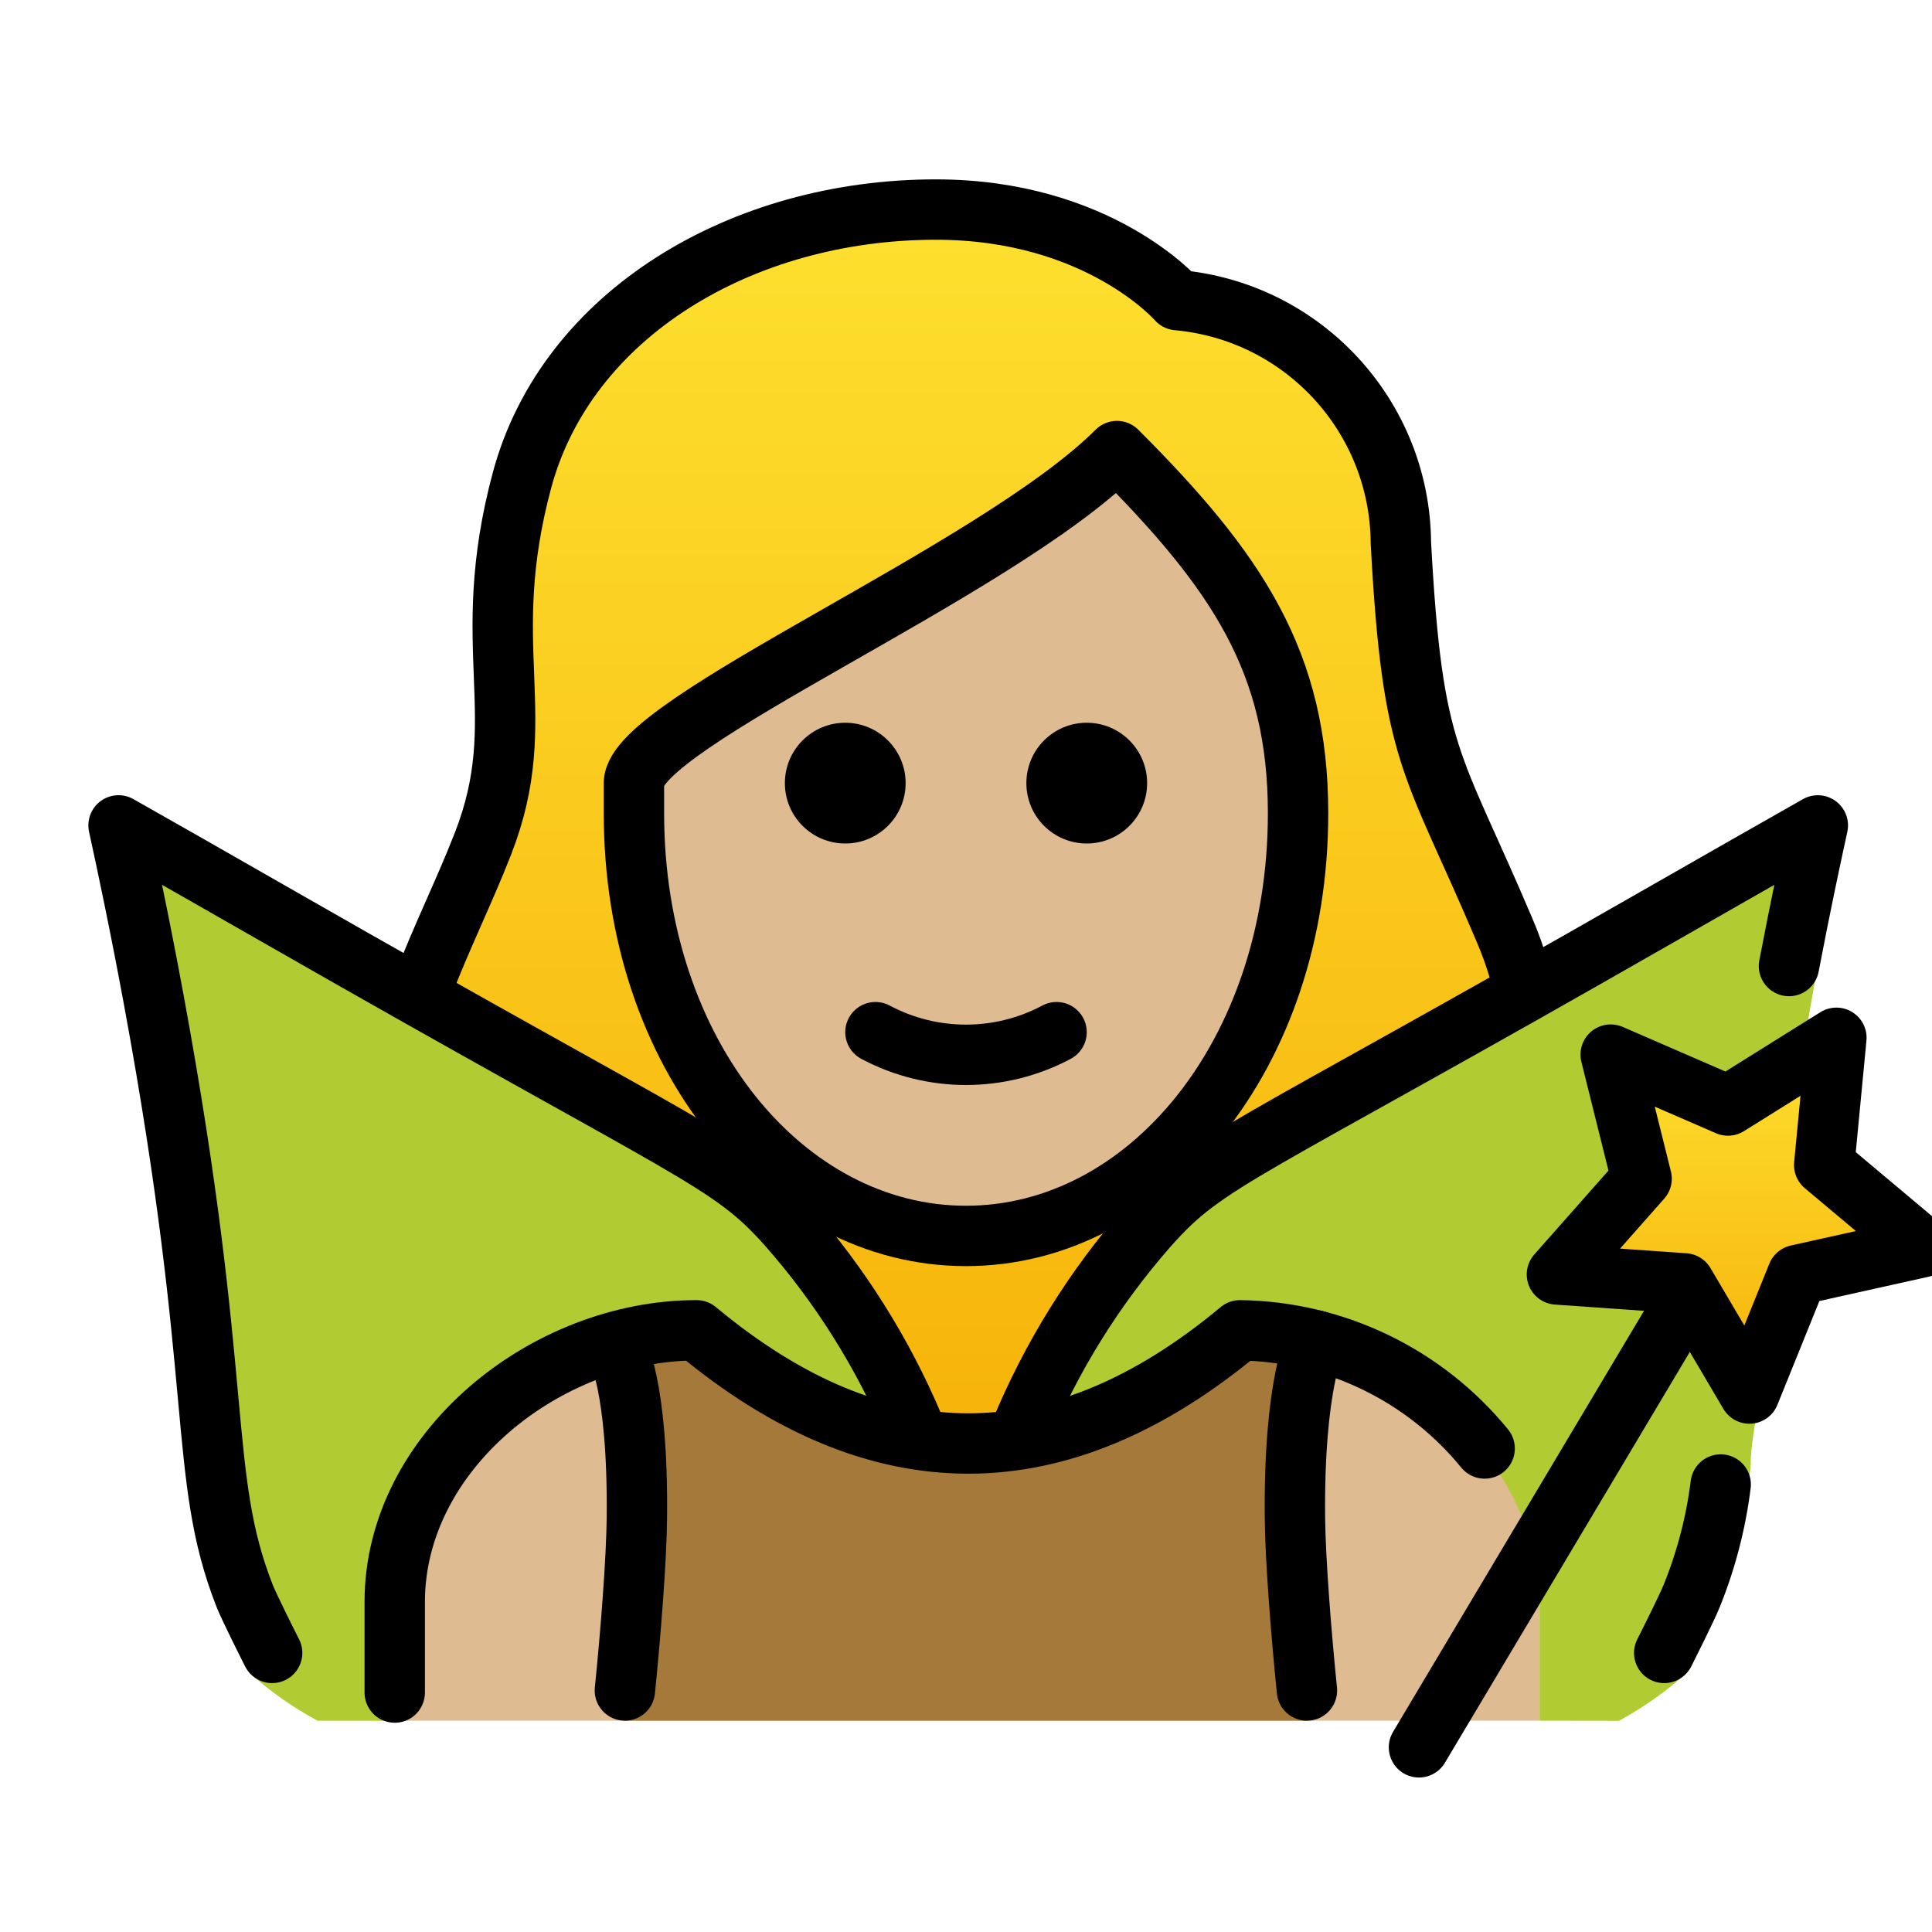 <svg viewBox="4 4 64 64" xmlns="http://www.w3.org/2000/svg">
  <defs>
    <linearGradient id="yellow-gradient" x1="0%" x2="0%" y1="0%" y2="100%">
      <stop offset="0%" style="stop-color:#FDE02F;stop-opacity:1;"/>
      <stop offset="100%" style="stop-color:#F7B209;stop-opacity:1;"/>
    </linearGradient>
  </defs>
  <g id="hair">
    <path d="M18.155,47.378c1.123,1.019,2.339,1.929,3.633,2.719c1.557-1.184,3.414-1.908,5.361-2.09 c6.209,5.013,12.495,5.013,18.7,0c1.514,0.112,2.97,0.635,4.209,1.513c1.053-0.693,2.047-1.472,2.972-2.33 c1.188-0.715,3.125-8.282,0.392-13.025c-0.439-0.853-0.825-1.733-1.157-2.633 c-1.473-3.27-2.023-4.493-2.349-10.524c0.027-3.693-3.794-6.784-7.475-7.093c-0.266-0.018-0.514-0.142-0.689-0.343 c-0.093-0.1-2.408-2.655-7.243-2.655c-6.2,0-11.441,3.382-12.743,8.226c-0.534,2.012-0.725,4.1-0.565,6.176 c0.204,2.019-0.056,4.058-0.761,5.961c-0.248,0.756-0.627,1.463-1.119,2.088 C15.549,37.788,18.347,47.671,18.155,47.378z" fill="url(#yellow-gradient)"/>
  </g>
  <g id="skin">
    <path d="M25.575,29.483v0.957c0,7.649,4.609,13.643,10.494,13.643S46.563,38.09,46.563,30.44 c0-4.653-1.778-7.515-5.284-11.134c-2.83,2.171-5.837,4.101-8.988,5.772 C29.644,26.592,26.035,28.647,25.575,29.483z" fill="#debb90"/>
    <path d="M17,61v-4c0-4.994,5.008-9,10-9c6,5,12,5,18,0c4.994,0,10,4.006,10,9v4" fill="#debb90"/>
  </g>
  <g id="color">
    <path d="M64.221,31.343c-0.28,1.27,0.306,2.992-0.154,5.472c-0.46,2.52-0.669,4.431-1.05,7.761 c-0.67,6.01-1.032,6.952-1.022,7.952c-0.042,1.03-1.508,5.148-1.765,6.146c-0.049,0.18-0.116,0.354-0.2,0.52 c-0.051,0.084-0.107,0.164-0.17,0.24c-0.681,0.607-1.429,1.133-2.23,1.57L55,61v-3.833c0-4.99-4.929-9.004-9.929-9.004 c-2.118,1.904-4.732,3.17-7.54,3.65c0.986-2.687,2.522-5.14,4.51-7.2c1.35-1.35,6.54-4.33,16.87-10.25 C61.13,33.093,62.971,32.043,64.221,31.343z" fill="#B1CC33"/>
    <path d="M34.621,51.813c-2.812-0.475-5.431-1.742-7.55-3.65c-4.99,0-10,4.01-10,9v3.84h-2.55 c-0.805-0.435-1.557-0.962-2.24-1.57c-0.057-0.077-0.111-0.157-0.16-0.24c-0.094-0.162-0.161-0.337-0.2-0.52 c-0.263-0.997-0.417-2.02-0.46-3.05c0.02-1-0.38-4-1.05-10.01c-0.37-3.33-0.85-5.98-1.32-8.5c-0.46-2.48-0.88-4.5-1.16-5.77 c1.24,0.7,3.08,1.75,5.3,3.02c10.33,5.92,15.52,8.9,16.87,10.25c1.891,1.96,3.376,4.274,4.37,6.81L34.621,51.813z" fill="#B1CC33"/>
    <polygon fill="url(#yellow-gradient)" points="61.951,50.163 59.8,46.514 55.575,46.218 58.38,43.045 57.356,38.935 61.241,40.622 64.833,38.378 64.429,42.594 67.673,45.317 63.539,46.236"/>
    <path d="M24.7,61c0.198-1.948,0.383-5.337,0.397-6.69c0.048-4.497-0.797-5.839-0.797-5.839 c0.904-0.262,1.841-0.403,2.777-0.403c6,5,12,5,18,0c0.858,0.012,1.701,0.127,2.514,0.336l0.001,0 c0,0-0.742,1.409-0.694,5.905c0.015,1.353,0.199,4.742,0.397,6.69" fill="#A57939"/>
  </g>
  <g id="line">
    <path d="M54.345,36.233 c-0.139-0.488-0.309-0.966-0.51-1.432c-2.404-5.67-3.042-5.643-3.429-12.822 c-0.032-4.186-3.236-7.663-7.405-8.037c0,0-2.6-3-8-3c-6.432,0-12.23,3.466-13.709,8.966 c-1.5,5.583,0.345,7.834-1.291,12.034c-0.622,1.598-1.396,3.147-1.993,4.729" fill="none" stroke="#000000" stroke-linecap="round" stroke-linejoin="round" stroke-width="2"/>
    <path d="M42,29.942c0,1.105-0.895,2-2,2s-2-0.895-2-2s0.895-2,2-2S42,28.838,42,29.942"/>
    <path d="M34,29.942c0,1.105-0.895,2-2,2c-1.105,0-2-0.895-2-2s0.895-2,2-2 C33.105,27.942,34,28.838,34,29.942"/>
    <path d="M25,30.942c0,8,5,14,11,14s11-6,11-14 c0-5-2-8-6-12c-4,4-16,9-16,11V30.942z" fill="none" stroke="#000000" stroke-linejoin="round" stroke-width="2"/>
    <path d="M33,38.192 c1.875,1,4.125,1,6,0" fill="none" stroke="#000000" stroke-linecap="round" stroke-linejoin="round" stroke-width="2"/>
    <path d="M37.793,51.449 c1.031-2.496,2.467-4.805,4.25-6.833c1.983-2.229,2.903-2.25,16.867-10.248c2.225-1.274,4.066-2.321,5.308-3.025 c-0.236,1.077-0.579,2.685-0.956,4.658" fill="none" stroke="#000000" stroke-linecap="round" stroke-linejoin="round" stroke-width="2"/>
    <path d="M59.129,58.755 c0.097-0.188,0.762-1.512,0.907-1.88c0.482-1.186,0.806-2.43,0.964-3.699" fill="none" stroke="#000000" stroke-linecap="round" stroke-linejoin="round" stroke-width="2"/>
    <path d="M13.015,58.755 c-0.097-0.188-0.762-1.512-0.907-1.88c-1.587-4.025-0.647-6.937-3.015-19.759c-0.459-2.484-0.887-4.5-1.166-5.774 c1.243,0.705,3.084,1.751,5.308,3.025c13.963,7.998,14.884,8.019,16.867,10.248c1.727,1.963,3.128,4.191,4.15,6.598" fill="none" stroke="#000000" stroke-linecap="round" stroke-linejoin="round" stroke-width="2"/>
    <line fill="none" stroke="#000000" stroke-linecap="round" stroke-linejoin="round" stroke-width="2" x1="59.434" x2="51.005" y1="47.742" y2="61.883"/>
    <polygon fill="none" points="61.951,50.163 59.8,46.514 55.575,46.218 58.38,43.045 57.356,38.935 61.241,40.622 64.833,38.378 64.429,42.594 67.673,45.317 63.539,46.236" stroke="#000000" stroke-linecap="round" stroke-linejoin="round" stroke-width="2"/>
    <path d="M17.076,60.068v-3 c0-4.994,5.008-9,10-9c6,5,12,5,18,0c3.163,0.043,6.125,1.489,8.105,3.915" fill="none" stroke="#000000" stroke-linecap="round" stroke-linejoin="round" stroke-width="2"/>
    <path d="M24.41,48.643 c0,0,0.736,1.17,0.687,5.667C25.082,55.663,24.898,58.052,24.7,60" fill="none" stroke="#000000" stroke-linecap="round" stroke-linejoin="round" stroke-width="2"/>
    <path d="M47.591,48.405 c0,0-0.742,1.409-0.694,5.905c0.015,1.353,0.199,3.742,0.397,5.69" fill="none" stroke="#000000" stroke-linecap="round" stroke-linejoin="round" stroke-width="2"/>
  </g>
</svg>